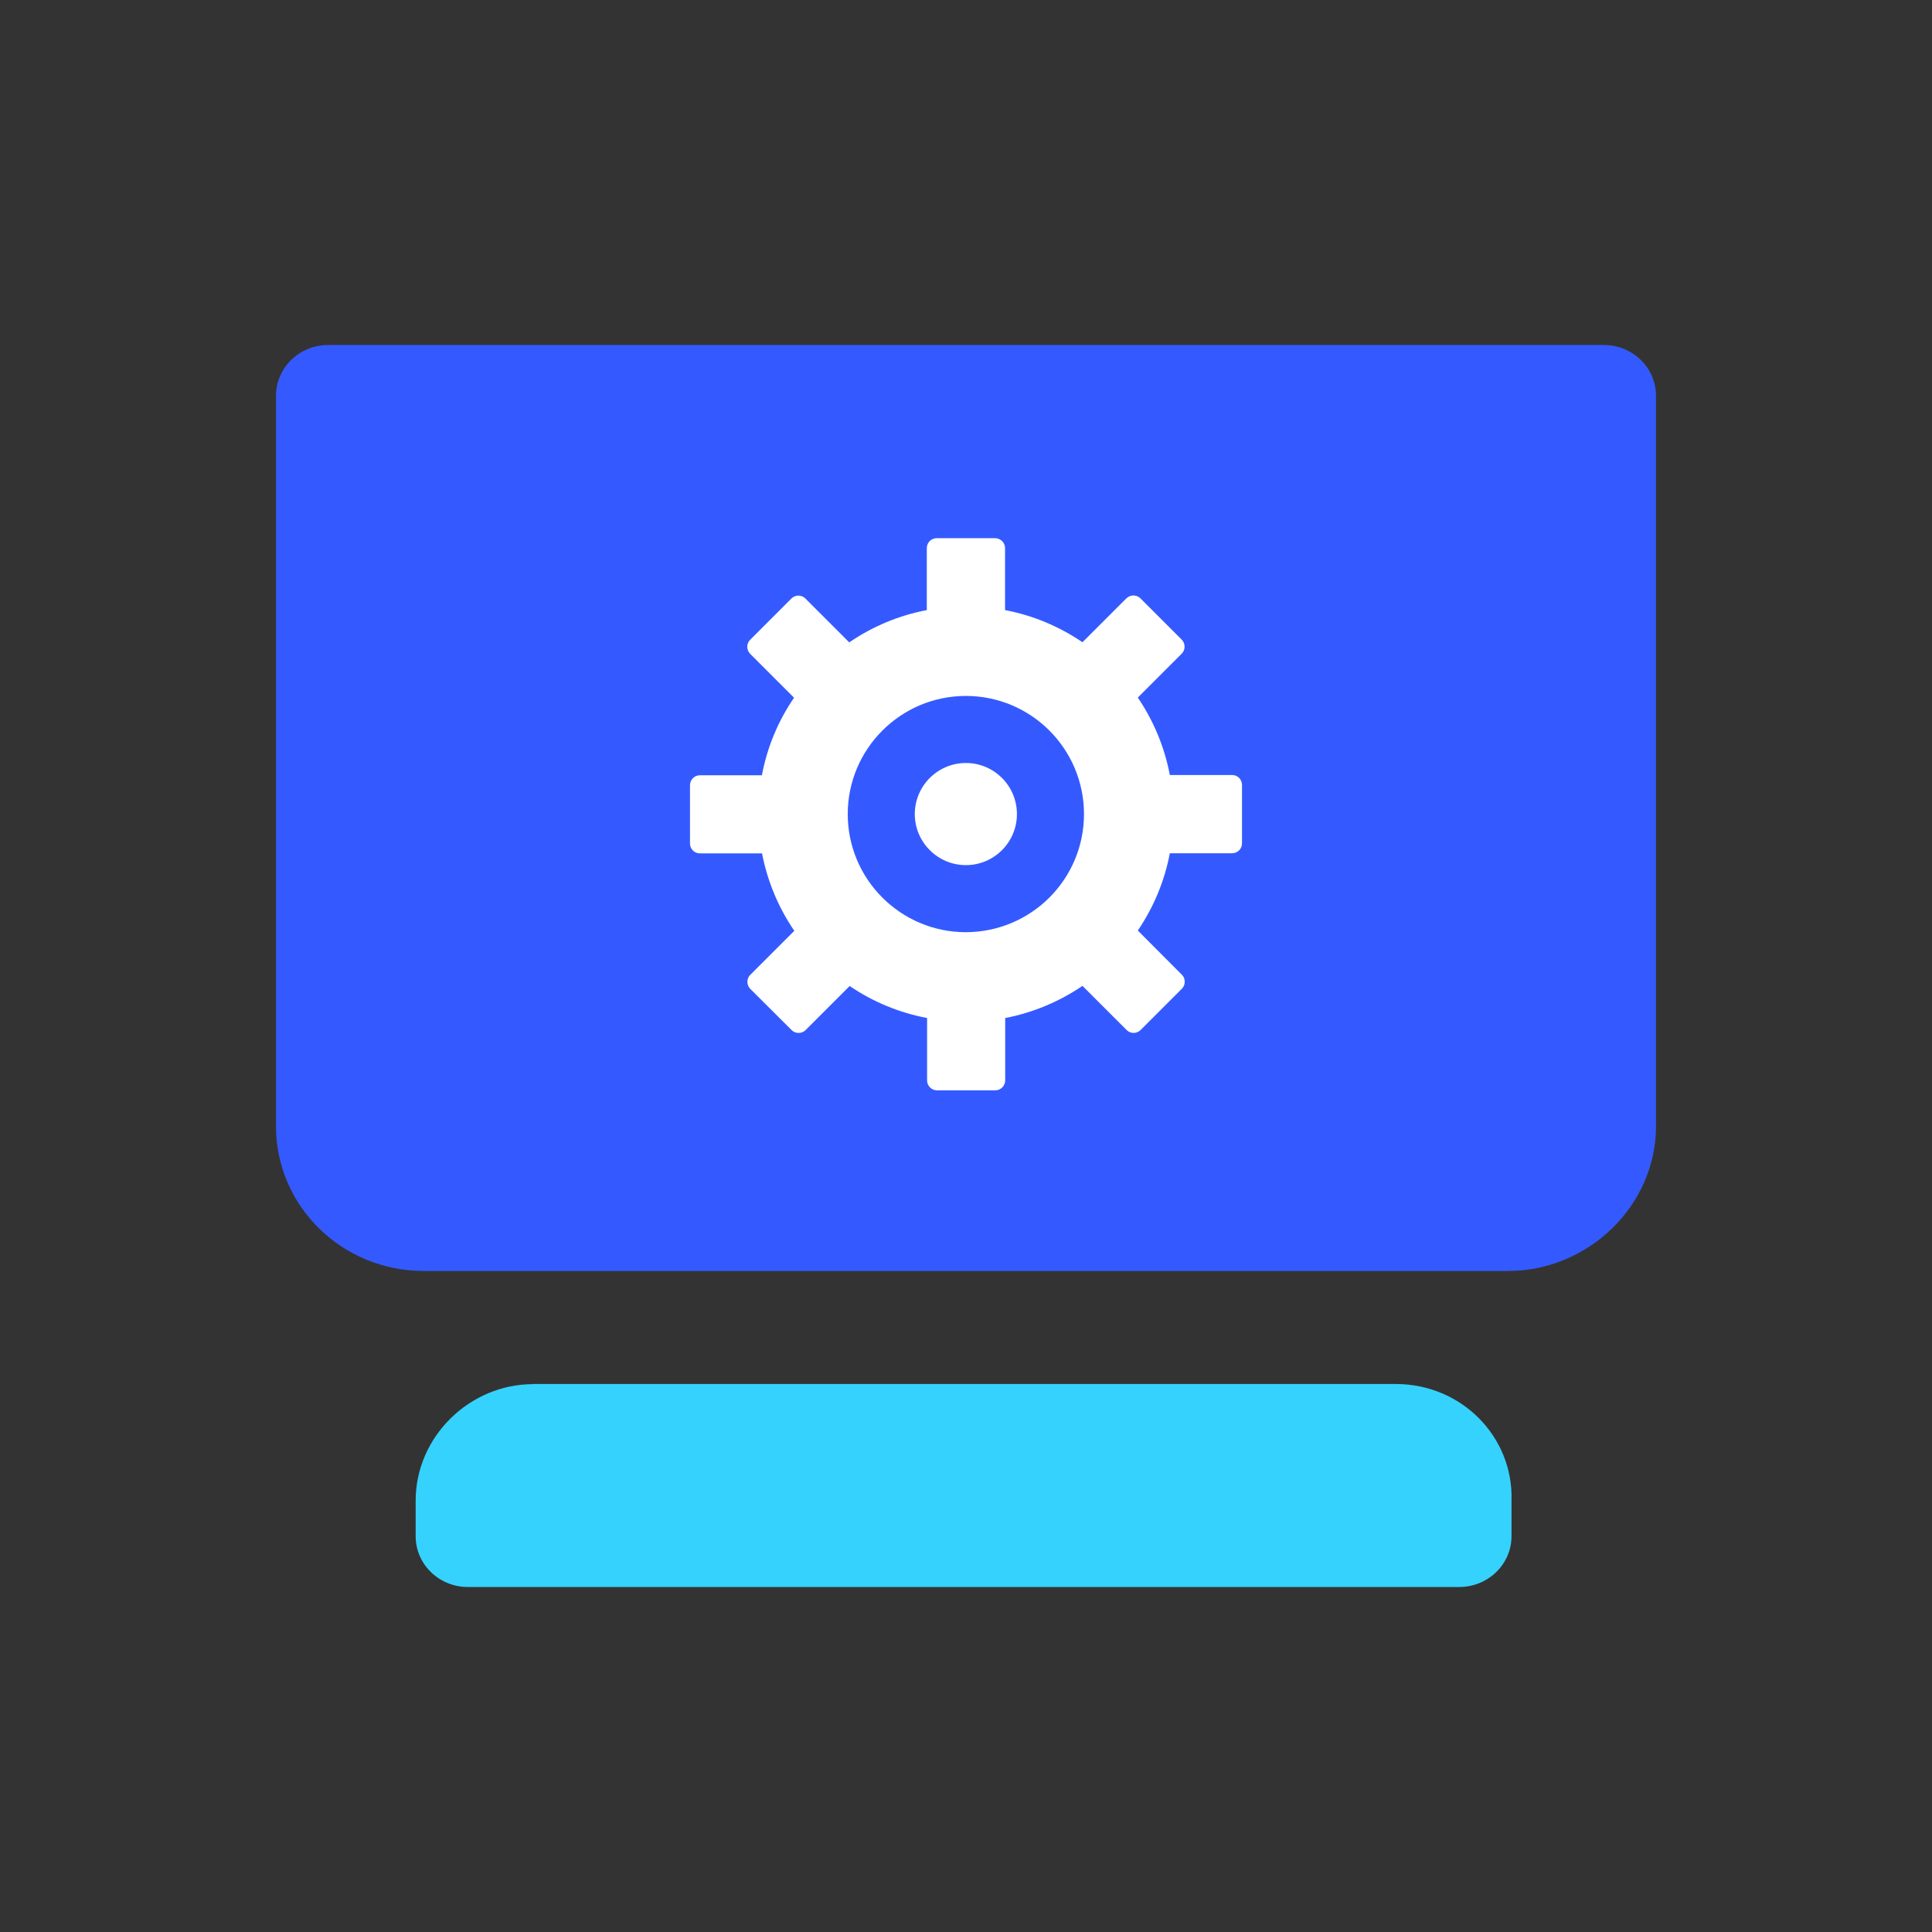 <?xml version="1.0" encoding="UTF-8"?>
<svg width="14px" height="14px" viewBox="0 0 14 14" version="1.1" xmlns="http://www.w3.org/2000/svg" xmlns:xlink="http://www.w3.org/1999/xlink">
    <rect x="0" y="0" width="14" height="14" fill="#333333" stroke="none"/>
    <title>开发工具（选中）</title>
    <defs>
        <rect id="path-1" x="0" y="0" width="14" height="14"></rect>
    </defs>
    <g id="页面-1" stroke="none" stroke-width="1" fill="none" fill-rule="evenodd">
        <g id="开发工具（选中）">
            <mask id="mask-2" fill="white">
                <use xlink:href="#path-1"></use>
            </mask>
            <g id="蒙版"></g>
            <g id="编组-18" mask="url(#mask-2)">
                <g transform="translate(2, 2.5)">
                    <path d="M1.863,7.53 C1.403,7.53 1.012,7.911 1.012,8.374 L1.012,8.632 C1.012,8.835 1.181,9 1.39,9 L8.575,9 C8.675,9 8.771,8.961 8.842,8.892 C8.913,8.823 8.953,8.73 8.953,8.632 L8.953,8.373 C8.967,7.911 8.59,7.529 8.115,7.529 L1.863,7.529 L1.863,7.53 Z" id="路径" fill="#35D2FE" fill-rule="nonzero"></path>
                    <path d="M0,5.662 C0,6.237 0.475,6.71 1.072,6.71 L8.928,6.71 C9.508,6.71 10,6.237 10,5.662 L10,0.368 C10,0.165 9.831,0 9.622,0 L0.378,0 C0.169,0 0,0.165 0,0.368 L0,5.662 L0,5.662 Z" id="路径" fill="#345AFF" fill-rule="nonzero"></path>
                    <g id="编组-17" stroke-width="1" fill="none" fill-rule="evenodd" transform="translate(3, 1.4)">
                        <path d="M3.477,1.716 C3.439,1.515 3.36,1.324 3.245,1.155 L3.563,0.837 C3.591,0.809 3.591,0.763 3.563,0.735 L3.264,0.436 C3.251,0.423 3.233,0.415 3.213,0.415 C3.194,0.415 3.176,0.423 3.162,0.436 L2.844,0.754 C2.675,0.639 2.484,0.559 2.283,0.521 L2.283,0.072 C2.283,0.032 2.25,0 2.211,0 L1.788,0 C1.748,0 1.716,0.032 1.716,0.072 L1.716,0.521 C1.515,0.559 1.323,0.639 1.154,0.755 L0.836,0.437 C0.808,0.409 0.763,0.409 0.735,0.437 L0.436,0.736 C0.408,0.764 0.408,0.809 0.436,0.838 L0.754,1.156 C0.638,1.325 0.559,1.516 0.521,1.718 L0.072,1.718 C0.032,1.718 0,1.75 0,1.79 L0,2.212 C0,2.252 0.032,2.284 0.072,2.284 L0.522,2.284 C0.561,2.485 0.64,2.676 0.756,2.845 L0.437,3.164 C0.423,3.177 0.416,3.195 0.416,3.215 C0.416,3.234 0.423,3.252 0.437,3.266 L0.736,3.564 C0.749,3.578 0.768,3.585 0.787,3.585 C0.806,3.585 0.824,3.578 0.838,3.564 L1.157,3.245 C1.326,3.36 1.517,3.439 1.718,3.477 L1.718,3.929 C1.718,3.968 1.75,4.001 1.79,4.001 L2.212,4.001 C2.252,4.001 2.284,3.968 2.284,3.929 L2.284,3.477 C2.485,3.438 2.675,3.359 2.844,3.244 L3.164,3.564 C3.192,3.592 3.237,3.592 3.265,3.564 L3.564,3.265 C3.578,3.251 3.585,3.233 3.585,3.214 C3.585,3.195 3.578,3.176 3.564,3.163 L3.245,2.843 C3.36,2.674 3.439,2.484 3.477,2.283 L3.928,2.283 C3.968,2.283 4,2.251 4,2.211 L4,1.788 C4,1.748 3.968,1.716 3.928,1.716 L3.477,1.716 Z M1.999,2.855 C1.527,2.855 1.143,2.472 1.143,1.999 C1.143,1.527 1.527,1.143 1.999,1.143 C2.472,1.143 2.855,1.527 2.855,1.999 C2.855,2.472 2.472,2.854 1.999,2.855 Z" id="形状" fill="#FFFFFF" fill-rule="nonzero"></path>
                        <path d="M1.629,1.999 C1.629,2.203 1.795,2.369 1.999,2.369 C2.204,2.369 2.369,2.203 2.369,1.999 C2.369,1.795 2.204,1.629 1.999,1.629 C1.795,1.629 1.629,1.795 1.629,1.999 Z" id="路径" fill="#FFFFFF" fill-rule="nonzero"></path>
                    </g>
                </g>
            </g>
        </g>
    </g>
</svg>